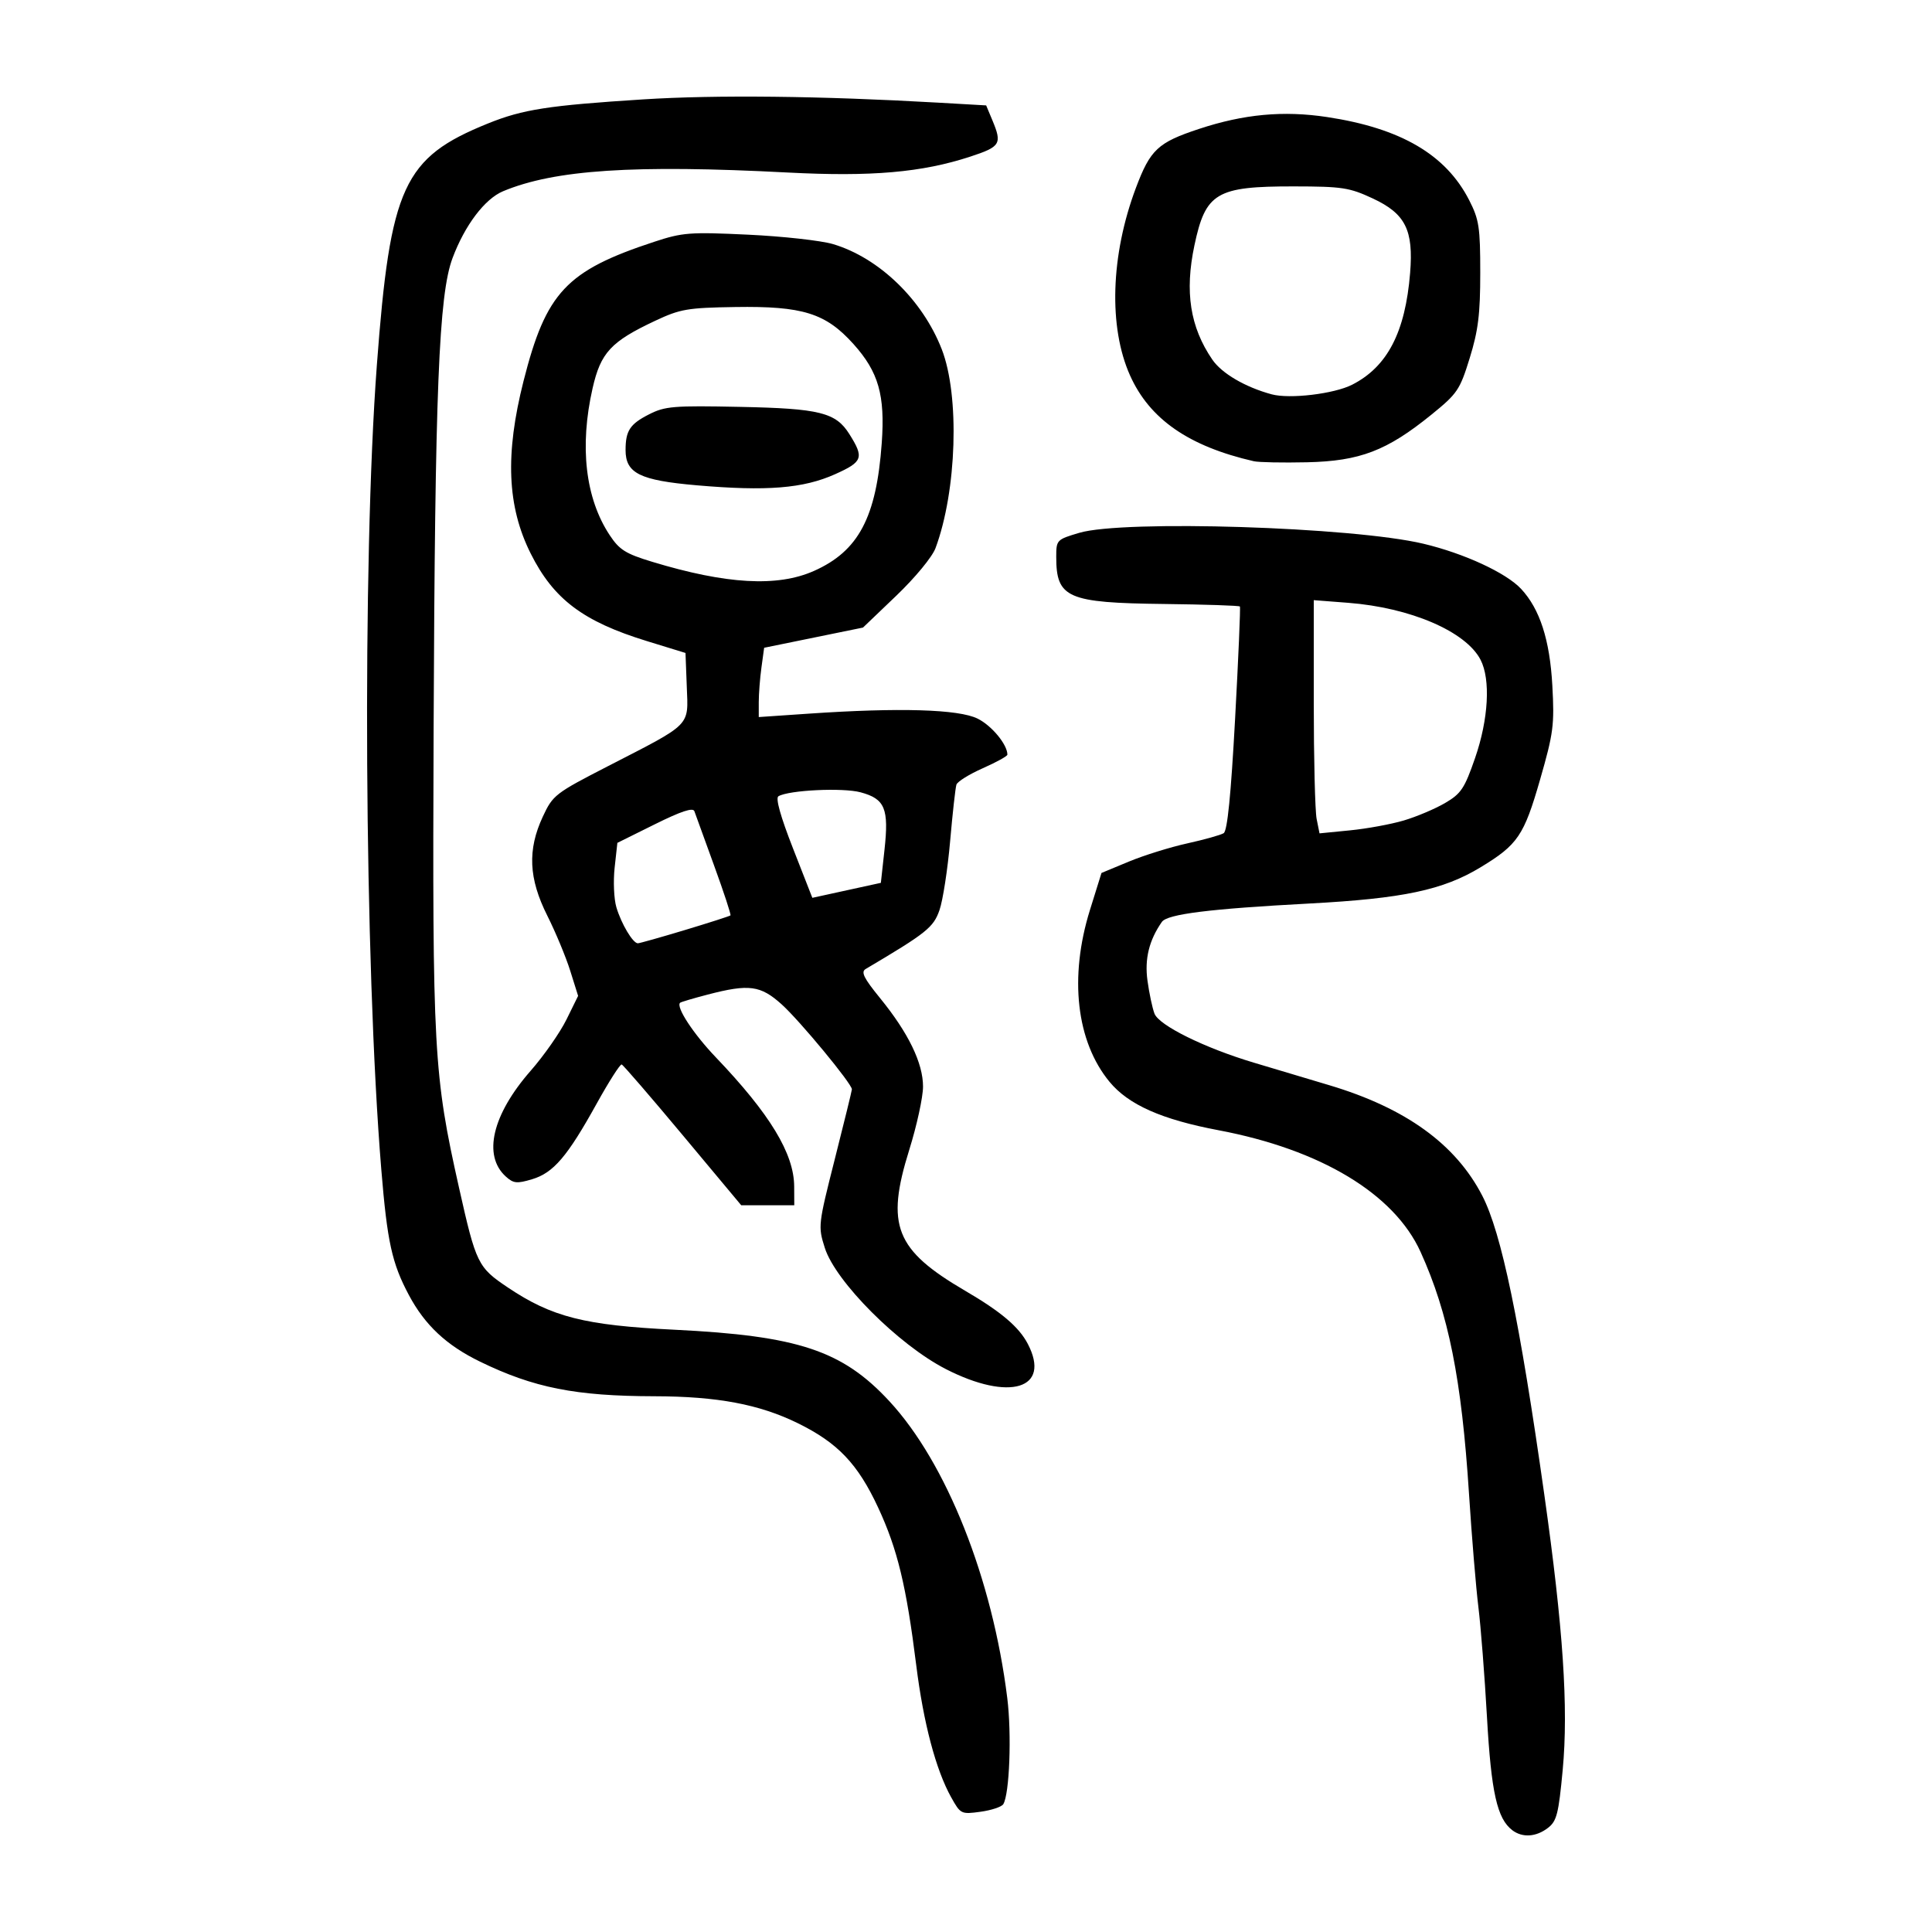<?xml version="1.0" encoding="UTF-8" standalone="no"?>
<svg
   xmlns:dc="http://purl.org/dc/elements/1.1/"
   xmlns:cc="http://creativecommons.org/ns#"
   xmlns:rdf="http://www.w3.org/1999/02/22-rdf-syntax-ns#"
   xmlns:svg="http://www.w3.org/2000/svg"
   xmlns="http://www.w3.org/2000/svg"
   viewBox="0 0 300 300"
   height="300"
   width="300"
   id="svg304"
   version="1.1">
  <defs
     id="defs308" />
  <path
     id="path314"
     d="m 234.833,284.195 c -2.363,-1.781 -3.28,-5.876 -3.939,-17.599 -0.357,-6.341 -0.955,-14.011 -1.33,-17.044 -0.375,-3.033 -1.031,-10.945 -1.457,-17.58 -1.149,-17.857 -3.181,-28.009 -7.522,-37.574 -4.1,-9.033 -15.51,-15.903 -31.389,-18.899 -8.812,-1.663 -13.975,-3.957 -16.91,-7.515 -5.161,-6.257 -6.297,-16.238 -3.037,-26.693 l 1.789,-5.739 4.243,-1.762 c 2.334,-0.969 6.415,-2.242 9.069,-2.827 2.654,-0.586 5.202,-1.3 5.661,-1.586 0.575,-0.359 1.128,-5.893 1.772,-17.733 0.515,-9.466 0.852,-17.326 0.747,-17.467 -0.104,-0.141 -5.4,-0.316 -11.769,-0.391 -15.035,-0.175 -16.75,-0.924 -16.75,-7.312 0,-2.626 0.065,-2.694 3.572,-3.735 6.872,-2.041 42.464,-0.917 53.43,1.688 6.331,1.504 12.856,4.519 15.182,7.015 2.913,3.127 4.459,7.914 4.851,15.02 0.337,6.116 0.174,7.366 -1.896,14.566 -2.51,8.732 -3.464,10.139 -9.258,13.65 -5.83,3.533 -12.047,4.848 -26.584,5.621 -15.494,0.824 -22.051,1.642 -22.895,2.856 -1.99,2.858 -2.696,5.74 -2.234,9.117 0.265,1.936 0.753,4.238 1.085,5.116 0.694,1.834 7.774,5.332 15.426,7.62 2.654,0.794 7.928,2.37 11.72,3.503 11.866,3.545 19.625,9.151 23.76,17.167 2.976,5.768 5.811,19.428 9.621,46.359 2.938,20.768 3.766,33.128 2.864,42.787 -0.637,6.819 -0.926,7.961 -2.286,9.007 -1.844,1.42 -3.957,1.56 -5.539,0.367 z M 217.983,127.403 c 1.978,-0.586 4.86,-1.805 6.405,-2.708 2.489,-1.456 3.02,-2.251 4.662,-6.991 2.084,-6.016 2.429,-12.2 0.851,-15.253 -2.273,-4.395 -10.885,-8.101 -20.558,-8.847 l -5.343,-0.412 v 15.873 c 0,8.73 0.201,16.878 0.447,18.106 l 0.447,2.233 4.747,-0.468 c 2.611,-0.257 6.365,-0.947 8.343,-1.533 z m -70.282,151.691 c -2.385,-4.288 -4.306,-11.545 -5.424,-20.494 -1.546,-12.377 -2.915,-18.046 -5.92,-24.505 -3.157,-6.788 -6.265,-10.053 -12.471,-13.1 -5.983,-2.938 -12.511,-4.165 -22.268,-4.185 -12.242,-0.025 -18.729,-1.312 -27.075,-5.372 -5.217,-2.538 -8.558,-5.663 -11.049,-10.335 -2.634,-4.942 -3.359,-8.234 -4.283,-19.46 C 56.573,149.589 56.227,87.257 58.519,56.675 60.599,28.918 62.644,24.476 75.783,19.168 c 5.407,-2.184 9.356,-2.796 24.093,-3.736 11.262,-0.718 27.547,-0.538 45.769,0.506 l 7.486,0.429 0.96,2.297 c 1.537,3.678 1.274,4.113 -3.414,5.652 -7.512,2.466 -15.369,3.15 -28.374,2.472 -23.861,-1.245 -36.192,-0.434 -44.187,2.907 -2.842,1.188 -5.941,5.287 -7.847,10.382 -2.132,5.698 -2.728,20.513 -2.936,72.967 -0.199,50.184 4.8e-5,53.798 3.937,71.356 2.658,11.852 2.922,12.392 7.609,15.534 6.821,4.574 11.911,5.863 25.845,6.545 19.224,0.942 26.083,3.223 33.377,11.101 8.867,9.578 16.01,27.564 18.309,46.103 0.698,5.632 0.348,14.902 -0.622,16.472 -0.256,0.414 -1.847,0.943 -3.536,1.174 -3.003,0.412 -3.103,0.363 -4.548,-2.235 z m -0.857,-66.519 c -7.318,-3.752 -17.105,-13.561 -18.771,-18.813 -1.057,-3.333 -1.03,-3.571 1.558,-13.789 1.449,-5.718 2.641,-10.587 2.651,-10.82 0.033,-0.834 -8.086,-10.658 -10.903,-13.193 -3.288,-2.959 -5.067,-3.194 -11.486,-1.523 -2.244,0.585 -4.176,1.158 -4.292,1.275 -0.663,0.663 2.061,4.815 5.561,8.477 8.392,8.782 12.132,14.945 12.158,20.037 l 0.015,2.93 h -4.117 -4.117 l -9.066,-10.858 c -4.987,-5.972 -9.261,-10.925 -9.499,-11.007 -0.238,-0.082 -1.984,2.652 -3.88,6.073 -4.564,8.237 -6.712,10.752 -10.031,11.747 -2.368,0.709 -2.896,0.655 -4.087,-0.423 -3.602,-3.26 -2.108,-9.603 3.87,-16.426 2.058,-2.349 4.556,-5.925 5.552,-7.946 l 1.81,-3.675 -1.227,-3.908 c -0.675,-2.15 -2.275,-5.995 -3.555,-8.545 -2.899,-5.773 -3.102,-10.221 -0.7,-15.379 1.56,-3.351 1.906,-3.618 10.162,-7.862 13.053,-6.709 12.432,-6.082 12.194,-12.314 l -0.2,-5.241 -5.997,-1.845 C 90.545,96.503 85.961,93.05 82.409,85.959 78.746,78.648 78.409,70.552 81.295,59.167 84.788,45.387 87.927,42.041 101.574,37.55 c 4.42,-1.454 5.522,-1.538 14.594,-1.11 5.397,0.255 11.326,0.913 13.175,1.462 7.149,2.123 13.902,8.649 16.89,16.324 2.807,7.207 2.342,22.011 -0.971,30.897 -0.508,1.362 -3.155,4.571 -6.079,7.369 l -5.179,4.956 -7.674,1.568 -7.674,1.568 -0.418,3.051 c -0.23,1.678 -0.418,4.099 -0.418,5.38 v 2.329 l 7.756,-0.529 c 14.081,-0.961 23.281,-0.69 26.229,0.772 2.196,1.089 4.623,4.028 4.623,5.597 0,0.229 -1.716,1.176 -3.814,2.104 -2.098,0.928 -3.942,2.074 -4.099,2.547 -0.157,0.473 -0.598,4.429 -0.979,8.789 -0.382,4.361 -1.123,9.169 -1.649,10.686 -0.937,2.705 -1.994,3.549 -11.464,9.153 -0.772,0.457 -0.3,1.41 2.246,4.536 4.387,5.386 6.66,10.069 6.66,13.72 0,1.639 -0.963,6.063 -2.141,9.83 -3.674,11.755 -2.176,15.529 8.691,21.884 5.573,3.259 8.34,5.605 9.714,8.234 3.661,7.008 -2.824,8.996 -12.749,3.908 z m -40.455,-68.171 c 3.761,-1.134 6.929,-2.152 7.039,-2.263 0.111,-0.111 -1.036,-3.6 -2.549,-7.755 -1.512,-4.154 -2.887,-7.944 -3.055,-8.42 -0.214,-0.608 -2.045,-0.004 -6.132,2.023 l -5.827,2.89 -0.423,3.837 c -0.233,2.11 -0.112,4.883 0.268,6.162 0.77,2.591 2.57,5.607 3.34,5.595 0.276,-0.004 3.578,-0.936 7.339,-2.069 z m 30.951,-12.42 c 0.706,-6.436 0.086,-7.934 -3.707,-8.955 -2.768,-0.745 -11.134,-0.344 -12.758,0.612 -0.478,0.282 0.317,3.129 2.264,8.103 l 3.001,7.669 5.32,-1.163 5.32,-1.163 z m -10.956,-43.326 c 6.931,-3.081 9.704,-8.311 10.534,-19.874 0.533,-7.422 -0.499,-11.031 -4.395,-15.364 -4.309,-4.793 -7.878,-5.909 -18.365,-5.745 -7.407,0.116 -8.53,0.309 -12.41,2.131 -6.878,3.229 -8.472,4.946 -9.73,10.478 -2.059,9.052 -1.121,17.109 2.655,22.815 1.509,2.28 2.47,2.883 6.586,4.134 11.51,3.496 19.451,3.947 25.124,1.425 z M 108.169,75.355 C 99.364,74.591 97.138,73.488 97.138,69.892 c 0,-3.005 0.674,-4.037 3.616,-5.538 2.512,-1.281 3.774,-1.386 14.221,-1.173 12.292,0.25 14.802,0.874 16.901,4.204 2.331,3.698 2.116,4.31 -2.198,6.246 -4.938,2.216 -10.607,2.67 -21.509,1.724 z M 194.692,71.62 c -10.093,-2.316 -16.17,-6.525 -19.213,-13.307 -3.371,-7.512 -3.022,-18.702 0.909,-29.15 2.234,-5.938 3.406,-7.033 9.788,-9.142 6.969,-2.303 13.106,-2.873 19.892,-1.846 11.451,1.733 18.451,5.829 22.07,12.916 1.533,3.002 1.715,4.2 1.715,11.287 0,6.398 -0.316,8.95 -1.636,13.22 -1.533,4.958 -1.908,5.512 -5.947,8.789 -6.91,5.606 -11.099,7.211 -19.304,7.395 -3.792,0.085 -7.515,0.012 -8.273,-0.162 z m 15.273,-11.884 c 5.473,-2.792 8.25,-8.149 8.998,-17.359 0.541,-6.664 -0.731,-9.198 -5.805,-11.563 -3.628,-1.69 -4.735,-1.859 -12.261,-1.869 -12.031,-0.015 -13.696,0.973 -15.428,9.158 -1.528,7.22 -0.673,12.685 2.773,17.728 1.471,2.152 5.094,4.276 9.208,5.397 2.799,0.762 9.712,-0.062 12.516,-1.492 z"
     style="fill:#000000;stroke-width:0.689" />
</svg>
